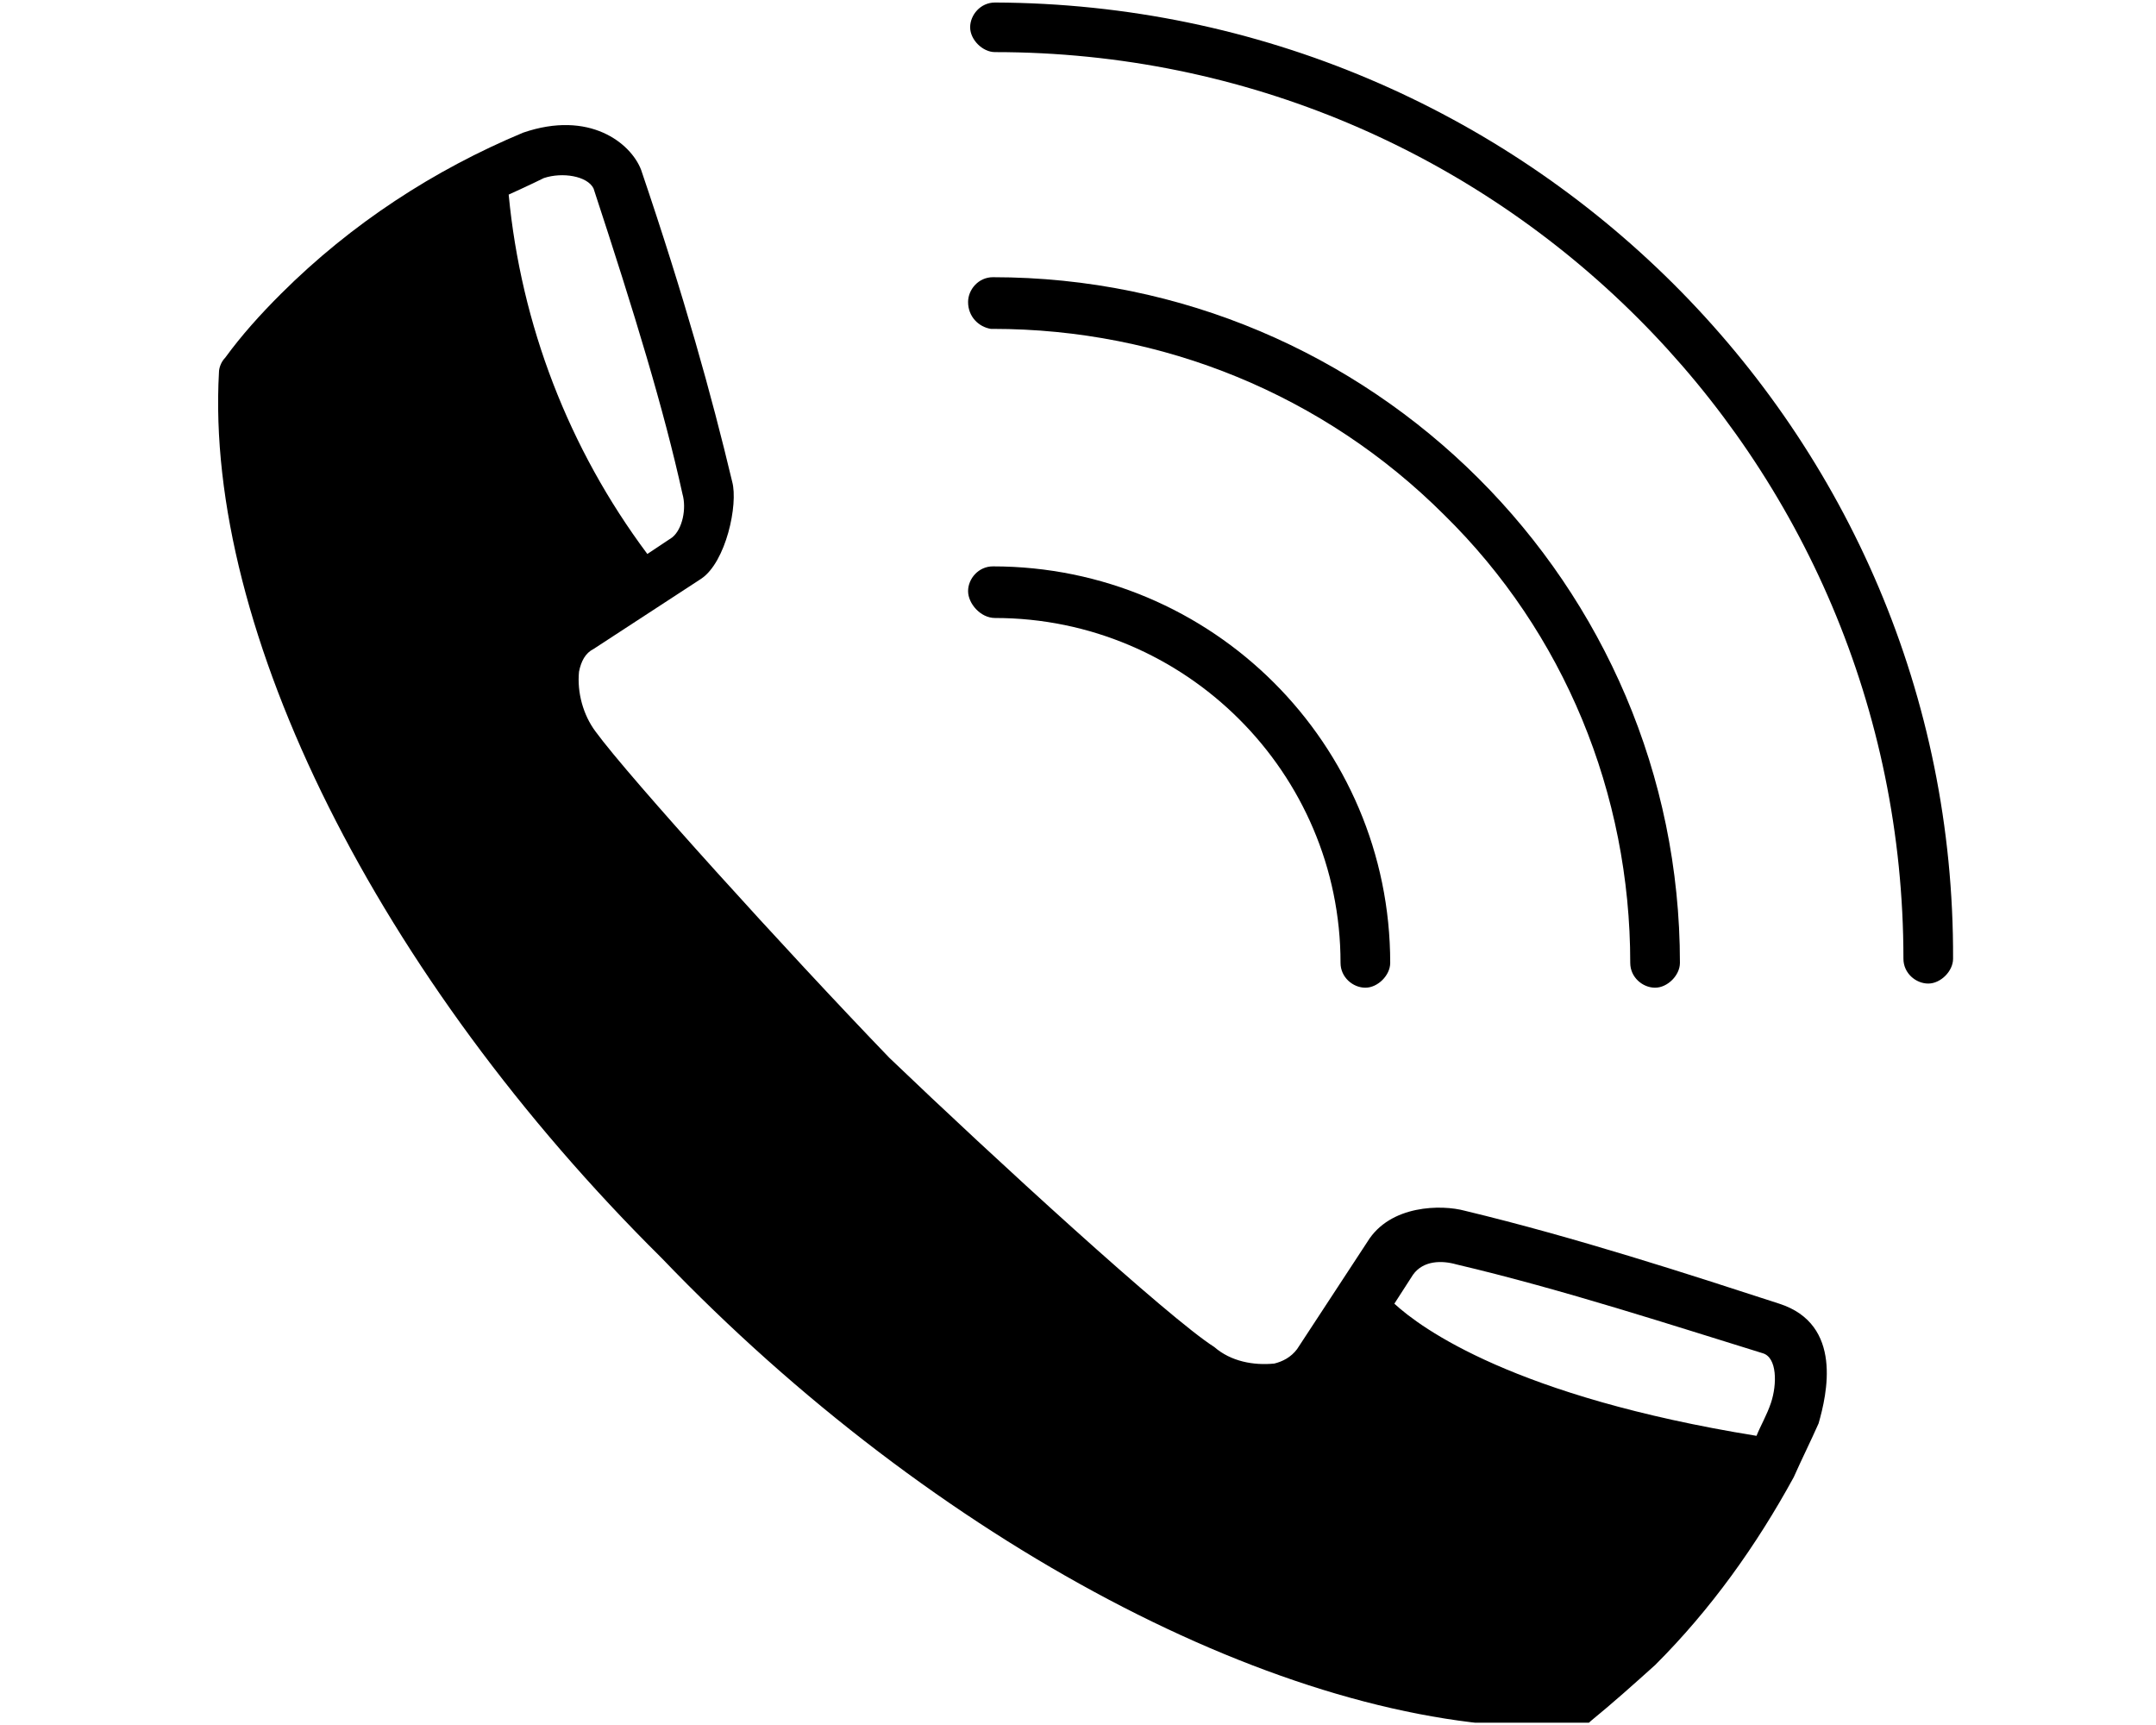 <svg xmlns="http://www.w3.org/2000/svg" xmlns:xlink="http://www.w3.org/1999/xlink" width="250" zoomAndPan="magnify" viewBox="0 0 187.5 150" height="200" preserveAspectRatio="xMidYMid meet" version="1.0"><defs><clipPath id="id1"><path d="M 18 10 L 159 10 L 159 149.801 L 18 149.801 Z M 18 10 " clip-rule="nonzero"/></clipPath><clipPath id="id2"><path d="M 84 0.199 L 170 0.199 L 170 86 L 84 86 Z M 84 0.199 " clip-rule="nonzero"/></clipPath></defs><g clip-path="url(#id1)"><path fill="#000000" d="M 154.734 113.363 C 146.996 110.848 137.102 107.617 127.383 105.281 C 125.402 104.742 120.902 104.742 118.922 107.977 L 112.805 117.312 C 112.266 118.031 111.543 118.391 110.824 118.57 C 109.023 118.75 107.047 118.391 105.605 117.133 C 101.648 114.621 86.352 100.613 77.352 91.992 C 68.352 82.652 54.676 67.566 51.797 63.617 C 50.715 62.18 50.176 60.203 50.355 58.406 C 50.535 57.512 50.898 56.793 51.617 56.434 L 60.977 50.328 C 63.133 48.891 64.215 43.859 63.676 41.887 C 61.875 34.344 59.535 25.902 55.754 14.766 C 54.855 12.434 51.258 9.559 45.496 11.535 C 37.758 14.766 30.562 19.438 24.441 25.543 C 22.641 27.34 21.023 29.133 19.582 31.109 C 19.223 31.469 19.043 32.008 19.043 32.367 C 17.781 54.816 32.898 84.988 57.555 109.41 C 81.312 134.195 111.727 150.18 134.582 150.18 C 135.48 150.18 136.199 150.18 137.102 150.18 C 137.641 150.18 138 150 138.359 149.641 C 140.34 148.023 142.137 146.406 143.938 144.789 C 148.797 139.941 152.758 134.375 155.996 128.449 C 156.715 126.832 157.438 125.395 158.156 123.777 C 158.875 121.266 160.316 115.16 154.734 113.363 Z M 47.297 15.484 C 48.918 14.945 51.078 15.305 51.617 16.383 C 55.215 27.34 57.734 35.602 59.355 42.965 C 59.715 44.219 59.355 46.016 58.457 46.734 L 56.297 48.172 C 49.457 39.012 45.316 28.238 44.238 16.922 C 44.238 16.922 46.219 16.023 47.297 15.484 Z M 154.016 121.984 C 153.656 123.059 153.117 123.957 152.758 124.855 C 131.699 121.445 123.602 115.516 121.262 113.363 L 122.883 110.848 C 123.781 109.59 125.402 109.59 126.66 109.949 C 135.84 112.105 145.738 115.34 153.297 117.672 C 154.555 118.031 154.555 120.367 154.016 121.984 Z M 154.016 121.984 " fill-opacity="1" fill-rule="nonzero"/></g><g clip-path="url(#id2)"><path fill="#000000" d="M 86.531 0.219 C 85.27 0.219 84.371 1.297 84.371 2.375 C 84.371 3.453 85.449 4.531 86.531 4.531 C 130.262 4.531 165.535 39.91 165.535 83.371 C 165.535 84.629 166.613 85.527 167.695 85.527 C 168.773 85.527 169.852 84.449 169.852 83.371 C 170.031 37.574 132.602 0.398 86.531 0.219 Z M 86.531 0.219 " fill-opacity="1" fill-rule="nonzero"/></g><path fill="#000000" d="M 125.582 44.758 C 136.02 54.996 141.777 69.004 141.777 83.73 C 141.777 84.988 142.859 85.887 143.938 85.887 C 145.02 85.887 146.098 84.809 146.098 83.73 C 146.098 50.863 119.281 24.105 86.352 24.105 C 85.09 24.105 84.191 25.184 84.191 26.262 C 84.191 27.52 85.09 28.418 86.168 28.598 C 86.168 28.598 86.352 28.598 86.352 28.598 C 101.105 28.598 115.145 34.344 125.582 44.758 Z M 125.582 44.758 " fill-opacity="1" fill-rule="nonzero"/><path fill="#000000" d="M 86.531 53.738 C 103.086 53.738 116.582 67.207 116.582 83.73 C 116.582 84.988 117.664 85.887 118.742 85.887 C 119.824 85.887 120.902 84.809 120.902 83.73 C 120.902 64.695 105.426 49.25 86.352 49.25 C 85.09 49.25 84.191 50.328 84.191 51.402 C 84.191 52.48 85.27 53.738 86.531 53.738 Z M 86.531 53.738 " fill-opacity="1" fill-rule="nonzero"/></svg>